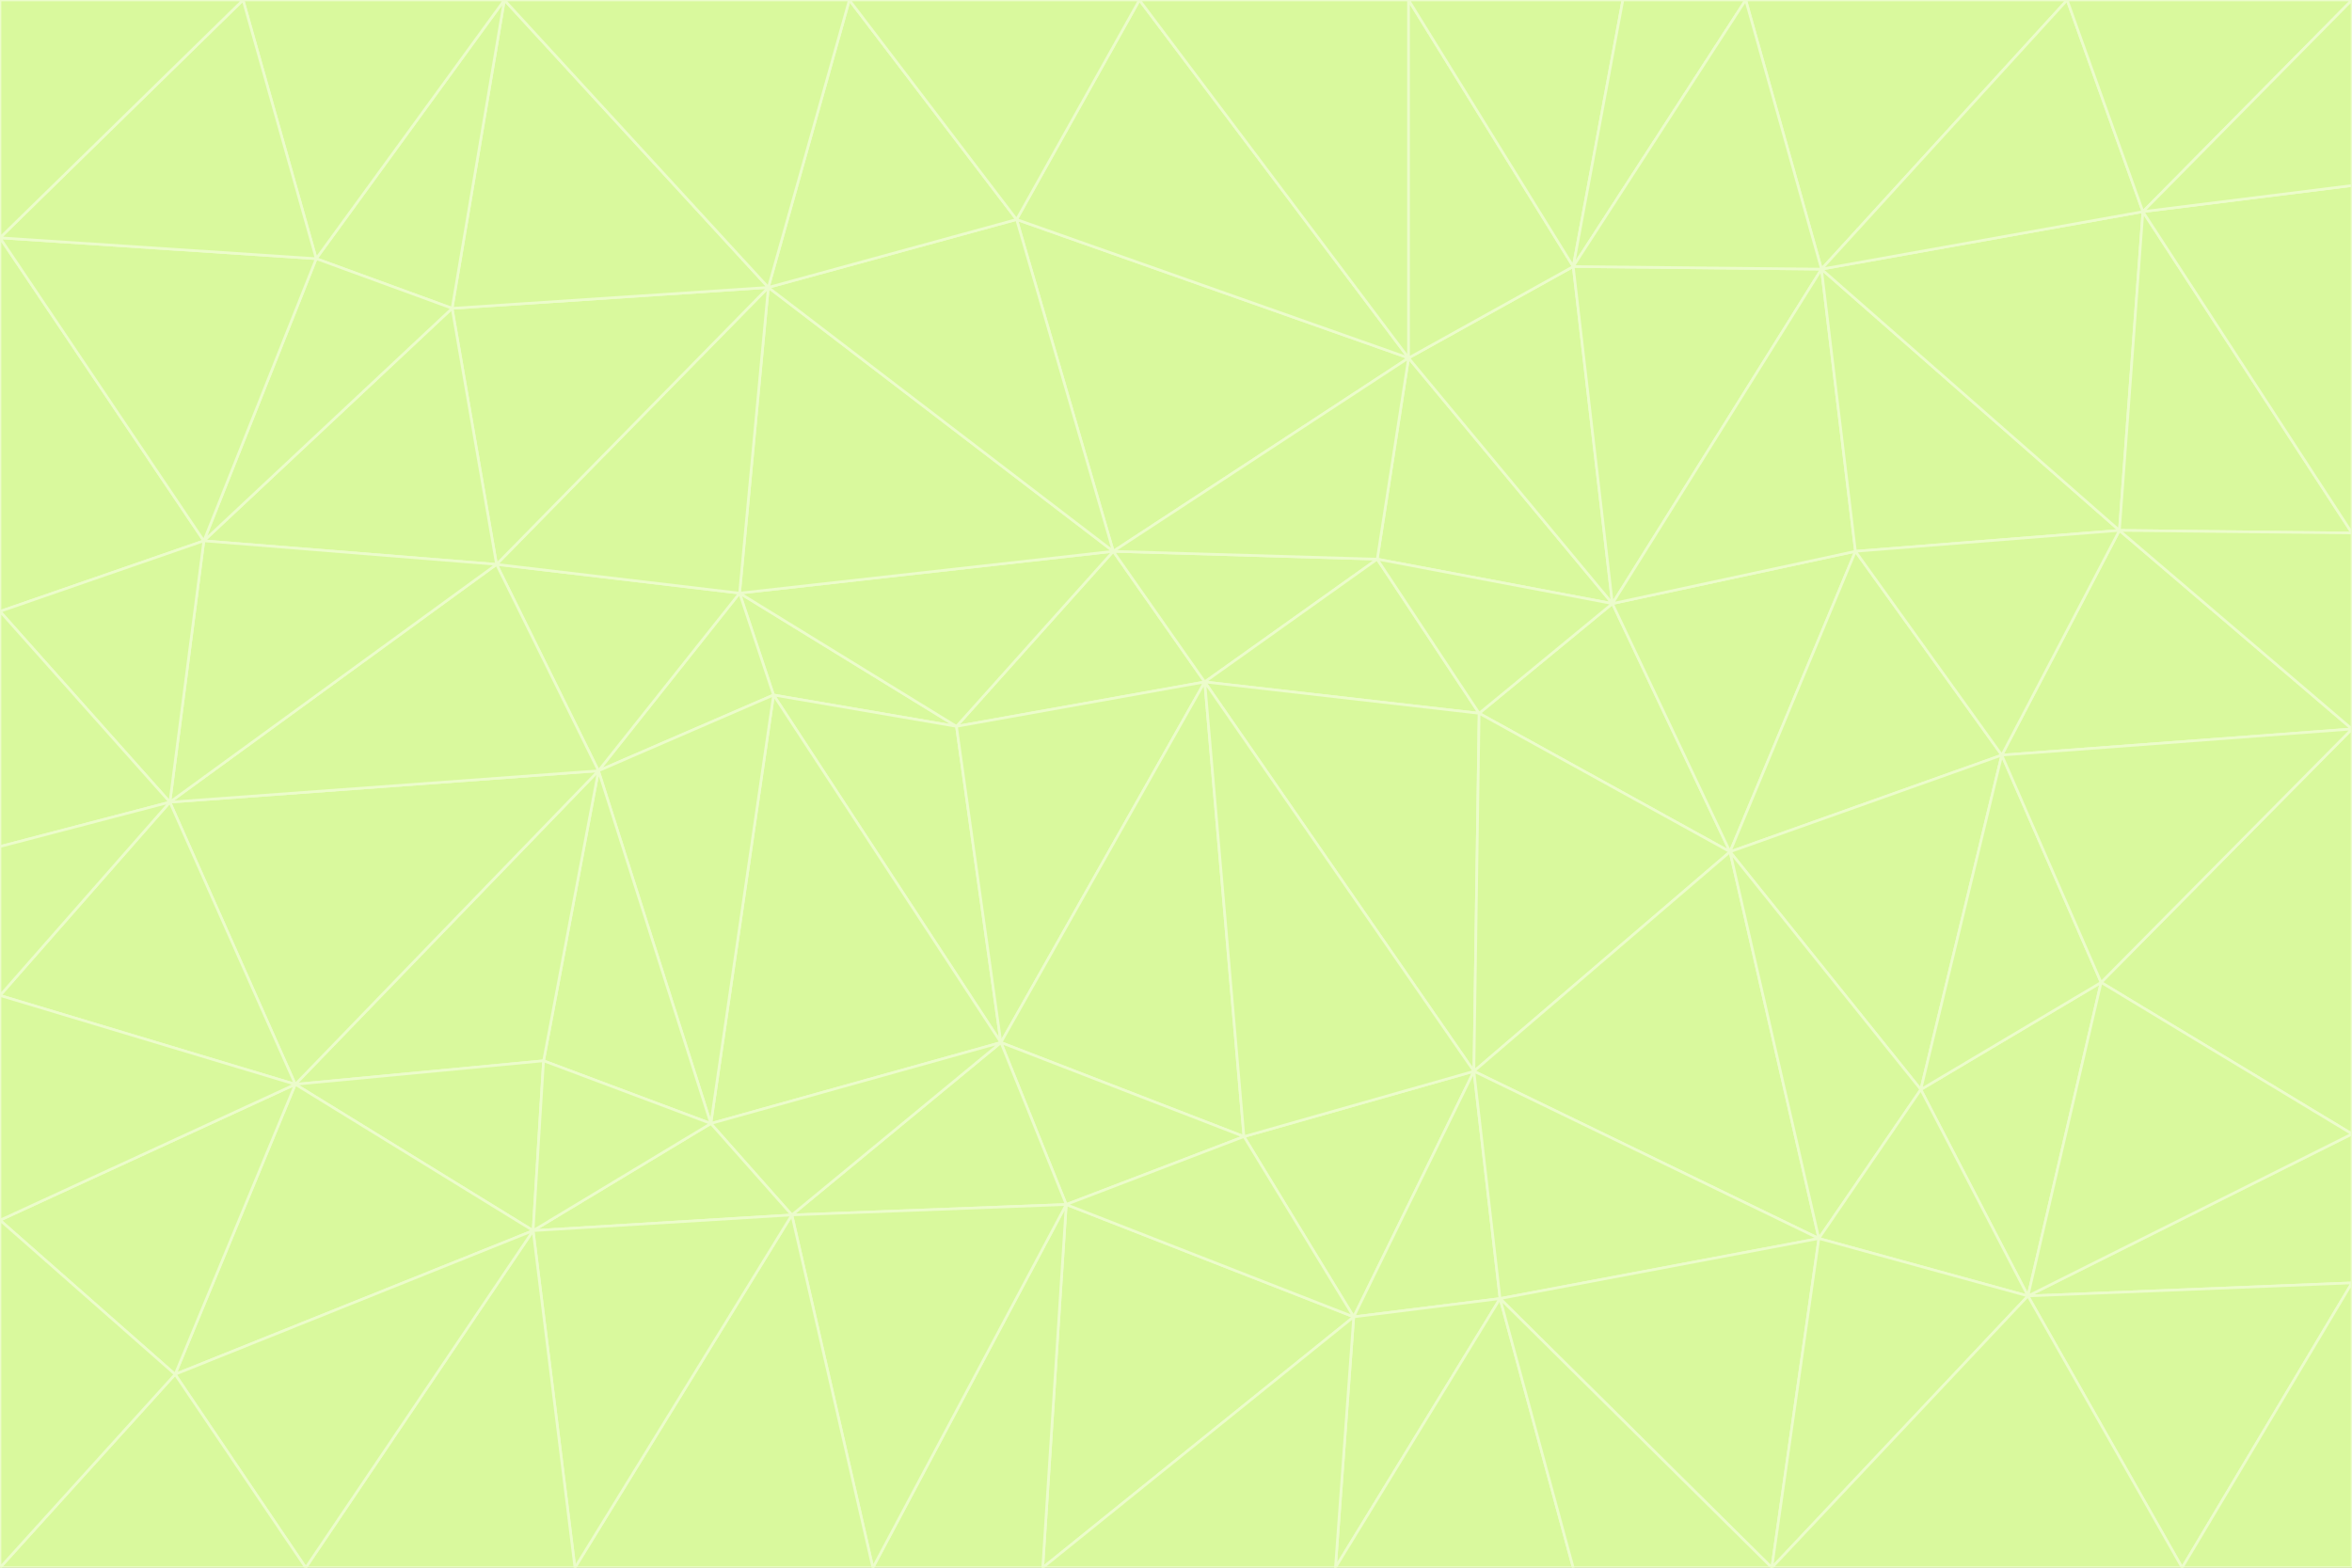 <svg id="visual" viewBox="0 0 900 600" width="900" height="600" xmlns="http://www.w3.org/2000/svg" xmlns:xlink="http://www.w3.org/1999/xlink" version="1.1"><rect x="0" y="0" width="900" height="600" fill="#333333" stroke="none"/><g stroke-width="1" stroke-linejoin="bevel"><path d="M461 261L426 211L366 278Z" fill="#d9f99d" stroke="#ecfccb"></path><path d="M283 227L296 266L366 278Z" fill="#d9f99d" stroke="#ecfccb"></path><path d="M461 261L527 214L426 211Z" fill="#d9f99d" stroke="#ecfccb"></path><path d="M426 211L283 227L366 278Z" fill="#d9f99d" stroke="#ecfccb"></path><path d="M296 266L383 399L366 278Z" fill="#d9f99d" stroke="#ecfccb"></path><path d="M366 278L383 399L461 261Z" fill="#d9f99d" stroke="#ecfccb"></path><path d="M461 261L566 273L527 214Z" fill="#d9f99d" stroke="#ecfccb"></path><path d="M564 410L566 273L461 261Z" fill="#d9f99d" stroke="#ecfccb"></path><path d="M539 137L389 84L426 211Z" fill="#d9f99d" stroke="#ecfccb"></path><path d="M426 211L294 110L283 227Z" fill="#d9f99d" stroke="#ecfccb"></path><path d="M617 231L539 137L527 214Z" fill="#d9f99d" stroke="#ecfccb"></path><path d="M527 214L539 137L426 211Z" fill="#d9f99d" stroke="#ecfccb"></path><path d="M283 227L229 295L296 266Z" fill="#d9f99d" stroke="#ecfccb"></path><path d="M296 266L272 430L383 399Z" fill="#d9f99d" stroke="#ecfccb"></path><path d="M190 216L229 295L283 227Z" fill="#d9f99d" stroke="#ecfccb"></path><path d="M383 399L476 435L461 261Z" fill="#d9f99d" stroke="#ecfccb"></path><path d="M389 84L294 110L426 211Z" fill="#d9f99d" stroke="#ecfccb"></path><path d="M383 399L408 461L476 435Z" fill="#d9f99d" stroke="#ecfccb"></path><path d="M303 465L408 461L383 399Z" fill="#d9f99d" stroke="#ecfccb"></path><path d="M662 326L617 231L566 273Z" fill="#d9f99d" stroke="#ecfccb"></path><path d="M566 273L617 231L527 214Z" fill="#d9f99d" stroke="#ecfccb"></path><path d="M518 504L564 410L476 435Z" fill="#d9f99d" stroke="#ecfccb"></path><path d="M476 435L564 410L461 261Z" fill="#d9f99d" stroke="#ecfccb"></path><path d="M229 295L272 430L296 266Z" fill="#d9f99d" stroke="#ecfccb"></path><path d="M294 110L190 216L283 227Z" fill="#d9f99d" stroke="#ecfccb"></path><path d="M229 295L208 406L272 430Z" fill="#d9f99d" stroke="#ecfccb"></path><path d="M272 430L303 465L383 399Z" fill="#d9f99d" stroke="#ecfccb"></path><path d="M617 231L602 102L539 137Z" fill="#d9f99d" stroke="#ecfccb"></path><path d="M539 137L436 0L389 84Z" fill="#d9f99d" stroke="#ecfccb"></path><path d="M113 415L208 406L229 295Z" fill="#d9f99d" stroke="#ecfccb"></path><path d="M272 430L204 471L303 465Z" fill="#d9f99d" stroke="#ecfccb"></path><path d="M564 410L662 326L566 273Z" fill="#d9f99d" stroke="#ecfccb"></path><path d="M617 231L697 103L602 102Z" fill="#d9f99d" stroke="#ecfccb"></path><path d="M539 0L436 0L539 137Z" fill="#d9f99d" stroke="#ecfccb"></path><path d="M389 84L325 0L294 110Z" fill="#d9f99d" stroke="#ecfccb"></path><path d="M399 600L518 504L408 461Z" fill="#d9f99d" stroke="#ecfccb"></path><path d="M408 461L518 504L476 435Z" fill="#d9f99d" stroke="#ecfccb"></path><path d="M564 410L696 474L662 326Z" fill="#d9f99d" stroke="#ecfccb"></path><path d="M436 0L325 0L389 84Z" fill="#d9f99d" stroke="#ecfccb"></path><path d="M294 110L173 118L190 216Z" fill="#d9f99d" stroke="#ecfccb"></path><path d="M193 0L173 118L294 110Z" fill="#d9f99d" stroke="#ecfccb"></path><path d="M113 415L204 471L208 406Z" fill="#d9f99d" stroke="#ecfccb"></path><path d="M602 102L539 0L539 137Z" fill="#d9f99d" stroke="#ecfccb"></path><path d="M518 504L574 497L564 410Z" fill="#d9f99d" stroke="#ecfccb"></path><path d="M208 406L204 471L272 430Z" fill="#d9f99d" stroke="#ecfccb"></path><path d="M334 600L399 600L408 461Z" fill="#d9f99d" stroke="#ecfccb"></path><path d="M113 415L229 295L65 307Z" fill="#d9f99d" stroke="#ecfccb"></path><path d="M662 326L710 211L617 231Z" fill="#d9f99d" stroke="#ecfccb"></path><path d="M602 102L621 0L539 0Z" fill="#d9f99d" stroke="#ecfccb"></path><path d="M710 211L697 103L617 231Z" fill="#d9f99d" stroke="#ecfccb"></path><path d="M193 0L121 99L173 118Z" fill="#d9f99d" stroke="#ecfccb"></path><path d="M173 118L78 207L190 216Z" fill="#d9f99d" stroke="#ecfccb"></path><path d="M668 0L621 0L602 102Z" fill="#d9f99d" stroke="#ecfccb"></path><path d="M65 307L229 295L190 216Z" fill="#d9f99d" stroke="#ecfccb"></path><path d="M121 99L78 207L173 118Z" fill="#d9f99d" stroke="#ecfccb"></path><path d="M325 0L193 0L294 110Z" fill="#d9f99d" stroke="#ecfccb"></path><path d="M334 600L408 461L303 465Z" fill="#d9f99d" stroke="#ecfccb"></path><path d="M518 504L511 600L574 497Z" fill="#d9f99d" stroke="#ecfccb"></path><path d="M334 600L303 465L220 600Z" fill="#d9f99d" stroke="#ecfccb"></path><path d="M78 207L65 307L190 216Z" fill="#d9f99d" stroke="#ecfccb"></path><path d="M220 600L303 465L204 471Z" fill="#d9f99d" stroke="#ecfccb"></path><path d="M399 600L511 600L518 504Z" fill="#d9f99d" stroke="#ecfccb"></path><path d="M662 326L766 289L710 211Z" fill="#d9f99d" stroke="#ecfccb"></path><path d="M710 211L811 203L697 103Z" fill="#d9f99d" stroke="#ecfccb"></path><path d="M735 417L766 289L662 326Z" fill="#d9f99d" stroke="#ecfccb"></path><path d="M696 474L564 410L574 497Z" fill="#d9f99d" stroke="#ecfccb"></path><path d="M678 600L696 474L574 497Z" fill="#d9f99d" stroke="#ecfccb"></path><path d="M696 474L735 417L662 326Z" fill="#d9f99d" stroke="#ecfccb"></path><path d="M791 0L668 0L697 103Z" fill="#d9f99d" stroke="#ecfccb"></path><path d="M697 103L668 0L602 102Z" fill="#d9f99d" stroke="#ecfccb"></path><path d="M511 600L602 600L574 497Z" fill="#d9f99d" stroke="#ecfccb"></path><path d="M117 600L220 600L204 471Z" fill="#d9f99d" stroke="#ecfccb"></path><path d="M900 279L811 203L766 289Z" fill="#d9f99d" stroke="#ecfccb"></path><path d="M766 289L811 203L710 211Z" fill="#d9f99d" stroke="#ecfccb"></path><path d="M776 496L804 376L735 417Z" fill="#d9f99d" stroke="#ecfccb"></path><path d="M735 417L804 376L766 289Z" fill="#d9f99d" stroke="#ecfccb"></path><path d="M776 496L735 417L696 474Z" fill="#d9f99d" stroke="#ecfccb"></path><path d="M193 0L93 0L121 99Z" fill="#d9f99d" stroke="#ecfccb"></path><path d="M0 91L0 234L78 207Z" fill="#d9f99d" stroke="#ecfccb"></path><path d="M78 207L0 234L65 307Z" fill="#d9f99d" stroke="#ecfccb"></path><path d="M0 91L78 207L121 99Z" fill="#d9f99d" stroke="#ecfccb"></path><path d="M65 307L0 381L113 415Z" fill="#d9f99d" stroke="#ecfccb"></path><path d="M113 415L67 526L204 471Z" fill="#d9f99d" stroke="#ecfccb"></path><path d="M0 234L0 324L65 307Z" fill="#d9f99d" stroke="#ecfccb"></path><path d="M0 324L0 381L65 307Z" fill="#d9f99d" stroke="#ecfccb"></path><path d="M602 600L678 600L574 497Z" fill="#d9f99d" stroke="#ecfccb"></path><path d="M678 600L776 496L696 474Z" fill="#d9f99d" stroke="#ecfccb"></path><path d="M0 467L67 526L113 415Z" fill="#d9f99d" stroke="#ecfccb"></path><path d="M93 0L0 91L121 99Z" fill="#d9f99d" stroke="#ecfccb"></path><path d="M811 203L820 81L697 103Z" fill="#d9f99d" stroke="#ecfccb"></path><path d="M900 204L820 81L811 203Z" fill="#d9f99d" stroke="#ecfccb"></path><path d="M67 526L117 600L204 471Z" fill="#d9f99d" stroke="#ecfccb"></path><path d="M820 81L791 0L697 103Z" fill="#d9f99d" stroke="#ecfccb"></path><path d="M0 381L0 467L113 415Z" fill="#d9f99d" stroke="#ecfccb"></path><path d="M67 526L0 600L117 600Z" fill="#d9f99d" stroke="#ecfccb"></path><path d="M93 0L0 0L0 91Z" fill="#d9f99d" stroke="#ecfccb"></path><path d="M900 434L900 279L804 376Z" fill="#d9f99d" stroke="#ecfccb"></path><path d="M804 376L900 279L766 289Z" fill="#d9f99d" stroke="#ecfccb"></path><path d="M820 81L900 0L791 0Z" fill="#d9f99d" stroke="#ecfccb"></path><path d="M900 279L900 204L811 203Z" fill="#d9f99d" stroke="#ecfccb"></path><path d="M900 491L900 434L776 496Z" fill="#d9f99d" stroke="#ecfccb"></path><path d="M776 496L900 434L804 376Z" fill="#d9f99d" stroke="#ecfccb"></path><path d="M900 204L900 71L820 81Z" fill="#d9f99d" stroke="#ecfccb"></path><path d="M0 467L0 600L67 526Z" fill="#d9f99d" stroke="#ecfccb"></path><path d="M835 600L900 491L776 496Z" fill="#d9f99d" stroke="#ecfccb"></path><path d="M678 600L835 600L776 496Z" fill="#d9f99d" stroke="#ecfccb"></path><path d="M900 71L900 0L820 81Z" fill="#d9f99d" stroke="#ecfccb"></path><path d="M835 600L900 600L900 491Z" fill="#d9f99d" stroke="#ecfccb"></path></g></svg>